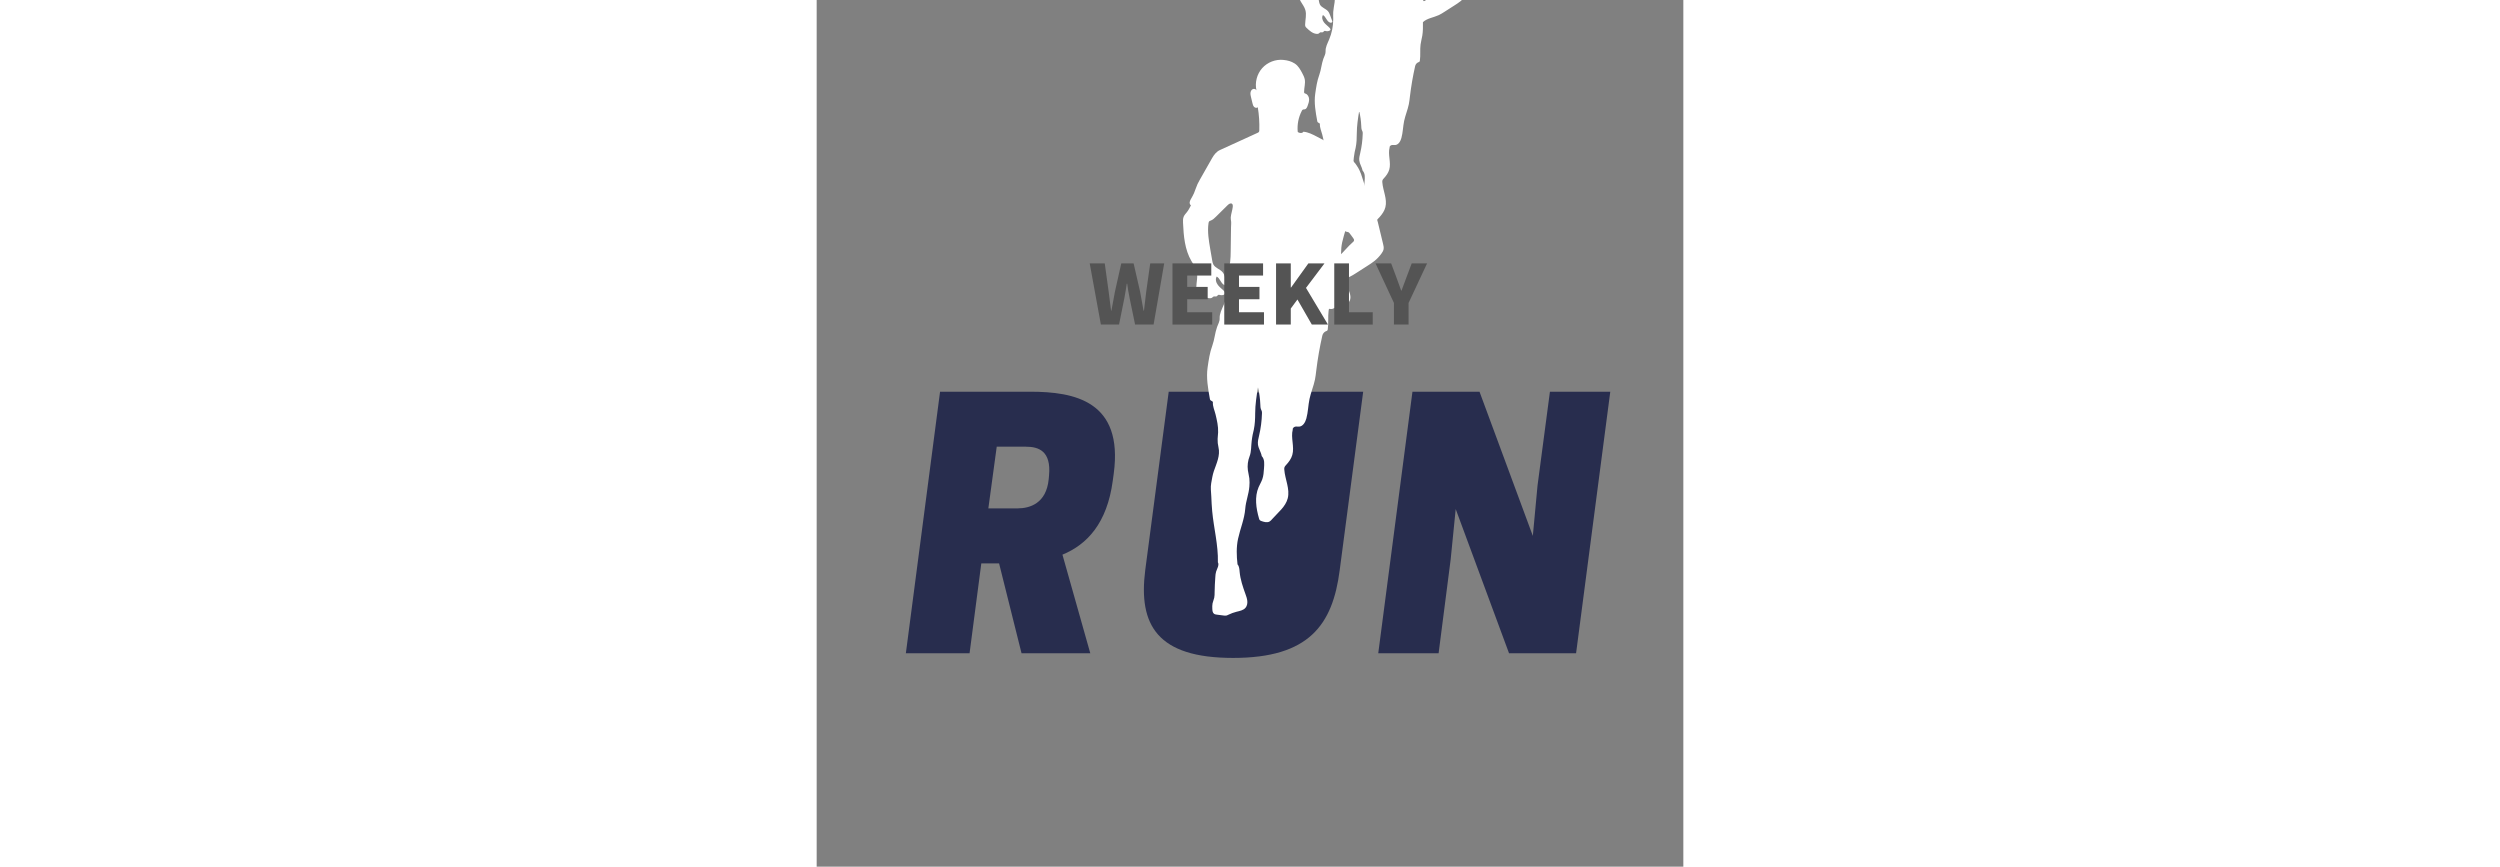 <svg xmlns="http://www.w3.org/2000/svg" xmlns:xlink="http://www.w3.org/1999/xlink" width="375" zoomAndPan="magnify" viewBox="0 0 375 375" height="130" preserveAspectRatio="xMidYMid meet" version="1.0"><rect x="0" y="0" width="375" height="375" fill="#808080" stroke="none"/><defs><g/><clipPath id="93de578bb2"><path d="M 165 215 L 204 215 L 204 270 L 165 270 Z M 165 215 " clip-rule="nonzero"/></clipPath><clipPath id="3ae115ad63"><path d="M 168.668 213.422 L 206.664 217.809 L 200.469 271.453 L 162.473 267.062 Z M 168.668 213.422 " clip-rule="nonzero"/></clipPath><clipPath id="6a63cf8911"><path d="M 169.211 169.809 L 217.961 169.809 L 217.961 232.809 L 169.211 232.809 Z M 169.211 169.809 " clip-rule="nonzero"/></clipPath><clipPath id="d273009927"><path d="M 206 0 L 283 0 L 283 134 L 206 134 Z M 206 0 " clip-rule="nonzero"/></clipPath><clipPath id="32864f03dd"><path d="M 211.664 -77.836 L 287.875 -71.215 L 269.703 137.996 L 193.492 131.379 Z M 211.664 -77.836 " clip-rule="nonzero"/></clipPath><clipPath id="9693c94264"><path d="M 211.664 -77.836 L 287.875 -71.215 L 269.703 137.996 L 193.492 131.379 Z M 211.664 -77.836 " clip-rule="nonzero"/></clipPath><clipPath id="e65f104d5a"><path d="M 158 25 L 246 25 L 246 267 L 158 267 Z M 158 25 " clip-rule="nonzero"/></clipPath><clipPath id="e2b4652603"><path d="M 164.891 22.344 L 252.293 30.141 L 230.77 271.43 L 143.367 263.637 Z M 164.891 22.344 " clip-rule="nonzero"/></clipPath><clipPath id="2c190ec605"><path d="M 164.891 22.344 L 252.293 30.141 L 230.77 271.43 L 143.367 263.637 Z M 164.891 22.344 " clip-rule="nonzero"/></clipPath></defs><g fill="#282D4E" fill-opacity="1"><g transform="translate(38.449, 282.649)"><g><path d="M 35.836 -62.676 L 39.461 -89.367 L 52.082 -89.367 C 57.449 -89.367 63.109 -87.629 62.094 -76.891 L 61.949 -75.297 C 60.934 -64.852 53.824 -62.676 48.457 -62.676 Z M 32.789 -38.883 L 40.477 -38.883 L 50.195 0 L 79.938 0 L 67.898 -42.652 C 78.488 -47.004 87.191 -56.145 89.66 -74.57 L 90.094 -77.762 C 94.301 -109.098 73.121 -113.16 53.969 -113.16 L 14.941 -113.16 L 0.145 0 L 27.711 0 Z M 32.789 -38.883 "/></g></g></g><g fill="#282D4E" fill-opacity="1"><g transform="translate(138.111, 282.649)"><g><path d="M 42.074 2.031 C 74.859 2.031 85.16 -12.188 88.207 -35.98 L 98.363 -113.16 L 70.797 -113.16 L 60.789 -36.703 C 59.629 -27.711 55.711 -21.762 43.668 -21.762 C 31.629 -21.762 30.613 -27.711 31.773 -36.703 L 41.781 -113.16 L 14.219 -113.16 L 4.062 -35.98 C 1.016 -12.188 9.285 2.031 42.074 2.031 Z M 42.074 2.031 "/></g></g></g><g fill="#282D4E" fill-opacity="1"><g transform="translate(242.851, 282.649)"><g><path d="M 100.539 -113.16 L 74.426 -113.16 L 69.059 -72.539 L 67.027 -50.777 L 43.957 -113.16 L 14.941 -113.16 L 0.145 0 L 26.258 0 L 31.48 -40.621 L 33.656 -62.383 L 56.727 0 L 85.742 0 Z M 100.539 -113.16 "/></g></g></g><g clip-path="url(#93de578bb2)"><g clip-path="url(#3ae115ad63)"><path fill="#282D4E" d="M 187.664 215.613 C 177.172 214.402 167.281 225.43 165.57 240.242 C 163.859 255.055 170.977 268.047 181.473 269.258 C 191.965 270.469 201.855 259.441 203.566 244.629 C 205.277 229.816 198.16 216.828 187.664 215.613 " fill-opacity="1" fill-rule="nonzero"/></g></g><g clip-path="url(#6a63cf8911)"><path fill="#282D4E" d="M 169.211 169.809 L 217.957 169.809 L 217.957 232.809 L 169.211 232.809 L 169.211 169.809 " fill-opacity="1" fill-rule="nonzero"/></g><g clip-path="url(#d273009927)"><g clip-path="url(#32864f03dd)"><g clip-path="url(#9693c94264)"><path fill="#ffffff" d="M 281.766 -5.871 C 281.102 -8.574 280.438 -11.277 279.773 -13.977 C 279.684 -14.344 279.379 -15.078 279.551 -15.41 C 279.676 -15.648 279.93 -15.797 280.043 -16.039 C 280.145 -16.266 280.105 -16.527 280.051 -16.766 C 279.422 -19.625 277.324 -21.906 276.027 -24.527 C 274.469 -27.676 274.062 -31.324 272.309 -34.367 C 271.176 -36.324 269.535 -37.945 267.766 -39.355 C 264.363 -42.07 260.465 -44.082 256.598 -46.078 C 255.016 -46.895 253.379 -47.727 251.605 -47.867 C 251.234 -47.203 249.98 -47.262 249.461 -47.82 C 249.188 -50.512 249.719 -53.277 250.973 -55.68 C 251.07 -55.871 251.188 -56.07 251.379 -56.164 C 251.598 -56.273 251.863 -56.215 252.102 -56.266 C 252.656 -56.375 252.938 -56.98 253.137 -57.512 C 253.441 -58.336 253.754 -59.184 253.719 -60.059 C 253.684 -60.938 253.207 -61.855 252.379 -62.145 C 252.215 -62.203 252.031 -62.238 251.926 -62.375 C 251.824 -62.496 251.816 -62.664 251.816 -62.82 C 251.82 -64.406 252.367 -66 252.047 -67.551 C 251.883 -68.34 251.508 -69.062 251.129 -69.773 C 250.391 -71.164 249.586 -72.605 248.254 -73.445 C 246.906 -74.297 245.59 -74.621 244.004 -74.785 C 241.039 -75.098 237.957 -73.902 235.98 -71.68 C 234 -69.453 233.18 -66.258 233.84 -63.355 C 233.633 -63.871 232.914 -64.047 232.418 -63.793 C 231.922 -63.535 231.648 -62.969 231.598 -62.414 C 231.543 -61.859 231.676 -61.305 231.809 -60.766 C 231.988 -60.035 232.164 -59.305 232.344 -58.574 C 232.469 -58.066 232.605 -57.531 232.969 -57.156 C 233.332 -56.777 234 -56.641 234.371 -57.008 C 234.852 -54.172 235.051 -51.289 234.969 -48.414 C 234.961 -48.188 234.945 -47.949 234.816 -47.762 C 234.695 -47.594 234.496 -47.496 234.305 -47.41 C 229.578 -45.25 224.848 -43.09 220.121 -40.93 C 218.809 -40.332 217.902 -39.156 217.191 -37.902 C 215.648 -35.188 214.102 -32.469 212.559 -29.75 C 212.262 -29.23 211.969 -28.707 211.715 -28.164 C 211.211 -27.07 210.898 -25.898 210.418 -24.793 C 210.109 -24.082 209.734 -23.398 209.348 -22.727 C 209.109 -22.316 208.863 -21.898 208.789 -21.434 C 208.719 -20.965 208.859 -20.43 209.258 -20.176 C 208.797 -19.266 208.352 -18.359 207.703 -17.574 C 207.266 -17.039 206.781 -16.527 206.523 -15.887 C 206.23 -15.168 206.262 -14.363 206.297 -13.59 C 206.531 -8.66 206.973 -3.535 209.496 0.711 C 210.203 1.898 211.07 3.023 211.453 4.352 C 212.035 6.367 211.41 8.512 211.355 10.609 C 211.348 10.879 211.355 11.16 211.457 11.406 C 211.57 11.676 211.785 11.887 211.996 12.086 C 213.219 13.262 214.582 14.5 216.273 14.656 C 216.645 14.691 217.047 14.66 217.348 14.438 C 217.52 14.312 217.652 14.125 217.848 14.035 C 218.238 13.859 218.742 14.129 219.109 13.902 C 219.316 13.777 219.426 13.512 219.645 13.41 C 219.879 13.297 220.152 13.398 220.402 13.453 C 220.945 13.578 221.531 13.492 222.012 13.219 C 222.109 13.16 222.207 13.094 222.27 12.996 C 222.441 12.719 222.227 12.363 222.004 12.121 C 221.227 11.273 220.238 10.621 219.527 9.711 C 218.816 8.801 218.438 7.477 219.062 6.508 C 220.391 7.262 220.699 9.316 222.156 9.785 C 222.547 9.914 223.117 9.781 223.141 9.367 C 223.148 9.254 223.105 9.141 223.066 9.031 C 222.777 8.258 222.488 7.48 222.199 6.707 C 221.961 6.07 221.715 5.418 221.281 4.895 C 220.305 3.719 218.516 3.344 217.781 2.008 C 217.523 1.539 217.426 1.004 217.336 0.477 C 217.086 -0.945 216.836 -2.371 216.586 -3.793 C 216.027 -6.969 215.469 -10.203 215.887 -13.398 C 215.93 -13.711 215.996 -14.051 216.238 -14.246 C 216.379 -14.359 216.562 -14.41 216.73 -14.469 C 217.512 -14.754 218.125 -15.355 218.715 -15.938 C 220.176 -17.379 221.637 -18.82 223.098 -20.266 C 223.547 -20.707 224.242 -21.176 224.742 -20.789 C 225.07 -20.535 225.086 -20.055 225.039 -19.645 C 224.895 -18.324 224.414 -17.062 224.289 -15.738 C 224.234 -15.188 224.355 -14.773 224.422 -14.25 C 224.516 -13.523 224.41 -12.719 224.402 -11.984 C 224.367 -8.973 224.332 -5.965 224.297 -2.953 C 224.285 -1.629 224.27 -0.301 224.105 1.012 C 223.934 2.395 223.602 3.758 223.512 5.148 C 223.441 6.219 223.516 7.289 223.516 8.359 C 223.512 11.355 222.902 14.352 221.734 17.109 C 221.039 18.758 220.125 20.41 220.207 22.195 C 220.258 23.367 219.633 24.34 219.238 25.445 C 218.438 27.699 218.301 30.148 217.48 32.398 C 216.492 35.109 216.133 37.723 215.723 40.578 C 215.16 44.496 215.879 48.477 216.598 52.371 C 216.629 52.527 216.66 52.695 216.754 52.824 C 217.031 53.199 217.773 53.242 217.746 53.707 C 217.648 55.238 218.395 56.727 218.758 58.219 C 219.297 60.434 219.84 62.68 219.75 64.957 C 219.715 65.777 219.598 66.598 219.57 67.422 C 219.535 68.469 219.645 69.523 219.895 70.543 C 220.648 73.613 219.172 76.625 218.195 79.465 C 217.672 80.984 217.484 82.465 217.195 84.027 C 216.898 85.633 217.168 87.371 217.246 89.004 C 217.332 90.84 217.418 92.676 217.594 94.504 C 218.215 100.922 219.949 107.25 219.801 113.695 C 220.129 114.223 219.992 114.863 219.812 115.457 C 219.629 116.055 219.324 116.605 219.141 117.199 C 218.938 117.852 218.895 118.539 218.848 119.223 C 218.723 121.121 218.609 123.02 218.602 124.926 C 218.598 125.621 218.605 126.324 218.457 127.008 C 218.301 127.727 217.973 128.398 217.828 129.121 C 217.695 129.793 217.723 130.484 217.75 131.168 C 217.777 131.836 217.852 132.594 218.387 133 C 218.703 133.238 219.117 133.297 219.512 133.344 C 220.344 133.449 221.176 133.555 222.008 133.656 C 222.348 133.699 222.691 133.742 223.023 133.676 C 223.324 133.617 223.598 133.473 223.871 133.34 C 224.812 132.883 225.805 132.52 226.82 132.258 C 228.066 131.941 229.461 131.715 230.281 130.727 C 230.852 130.039 231.023 129.09 230.941 128.203 C 230.859 127.312 230.547 126.465 230.242 125.625 C 229.254 122.914 228.285 120.16 228.016 117.289 C 227.922 116.297 227.879 115.207 227.207 114.469 C 226.828 111.328 226.711 107.969 227.379 104.871 C 228.195 101.086 229.785 97.449 230.066 93.59 C 230.277 90.703 231.379 88.16 231.59 85.27 C 231.668 84.25 231.703 83.219 231.574 82.203 C 231.449 81.18 231.156 80.18 231.02 79.156 C 230.777 77.395 230.996 75.57 231.645 73.914 C 232.332 72.156 232.184 70.094 232.418 68.223 C 232.52 67.422 232.621 66.621 232.781 65.836 C 232.906 65.227 233.066 64.625 233.195 64.016 C 233.633 61.949 233.711 59.824 233.711 57.711 C 233.715 54.48 234.215 51.23 234.734 48.043 C 235.25 50.145 235.551 52.297 235.637 54.457 C 235.664 55.09 235.672 55.746 235.918 56.332 C 236.012 56.551 236.133 56.758 236.199 56.98 C 236.285 57.262 236.281 57.559 236.273 57.848 C 236.199 60.637 235.844 63.418 235.211 66.137 C 234.953 67.238 234.648 68.359 234.789 69.48 C 234.98 71 235.961 72.32 236.227 73.828 C 237.395 75.07 237.199 76.785 237.09 78.488 C 237.008 79.844 236.918 81.223 236.469 82.504 C 236.105 83.535 235.52 84.473 235.086 85.477 C 233.508 89.164 234.145 93.414 235.277 97.262 C 235.336 97.465 235.402 97.672 235.539 97.832 C 235.715 98.039 235.988 98.137 236.246 98.223 C 237.223 98.555 238.336 98.875 239.234 98.375 C 239.641 98.148 239.941 97.785 240.246 97.438 C 242.414 94.977 245.273 92.836 246.078 89.66 C 246.977 86.121 245.023 82.527 244.754 78.887 C 244.73 78.574 244.719 78.254 244.832 77.965 C 244.945 77.66 245.176 77.418 245.398 77.184 C 246.422 76.082 247.344 74.836 247.758 73.391 C 248.637 70.316 247.082 66.949 247.902 63.859 C 247.758 63.387 248.363 62.844 248.855 62.758 C 249.344 62.672 249.848 62.805 250.344 62.754 C 251.777 62.617 252.629 61.09 253.012 59.703 C 253.672 57.305 253.684 54.781 254.191 52.348 C 254.707 49.887 255.727 47.551 256.223 45.086 C 256.449 43.984 256.566 42.859 256.699 41.742 C 257.223 37.328 257.973 32.945 258.953 28.609 C 259.109 27.906 259.602 27.25 260.27 26.965 C 260.449 26.887 260.66 26.855 260.801 26.719 C 260.938 26.582 260.977 26.379 261.004 26.191 C 261.34 23.902 261.004 21.555 261.301 19.262 C 261.469 17.973 261.836 16.719 262.051 15.438 C 262.371 13.508 262.348 11.543 262.324 9.59 C 264.113 7.883 266.938 7.586 269.18 6.539 C 270.043 6.141 270.848 5.625 271.645 5.113 C 273.105 4.176 274.566 3.242 276.027 2.305 C 276.891 1.754 277.754 1.199 278.551 0.555 C 279.551 -0.25 280.441 -1.191 281.188 -2.238 C 281.535 -2.723 281.859 -3.246 281.969 -3.828 C 282.098 -4.508 281.93 -5.203 281.766 -5.871 Z M 270.812 -7.082 C 270.75 -6.805 270.516 -6.602 270.297 -6.414 C 268.5 -4.859 267.062 -2.949 265.305 -1.355 C 264.949 -1.031 263.055 0.793 262.555 0.449 C 262.32 0.285 262.418 -2.949 262.379 -3.469 C 262.238 -5.469 262.559 -7.469 262.766 -9.461 C 263.055 -12.238 263.113 -15.039 262.949 -17.828 C 264.785 -16.148 266.18 -13.992 266.953 -11.633 C 267.105 -11.168 267.281 -10.645 267.723 -10.438 C 268.039 -10.289 268.426 -10.348 268.734 -10.184 C 268.934 -10.078 269.078 -9.891 269.215 -9.707 C 269.621 -9.168 270.027 -8.633 270.434 -8.09 C 270.656 -7.793 270.891 -7.445 270.812 -7.082 Z M 270.812 -7.082 " fill-opacity="1" fill-rule="nonzero"/></g></g></g><g clip-path="url(#e65f104d5a)"><g clip-path="url(#e2b4652603)"><g clip-path="url(#2c190ec605)"><path fill="#ffffff" d="M 245.074 105.504 C 244.32 102.383 243.57 99.266 242.816 96.145 C 242.715 95.723 242.363 94.879 242.562 94.492 C 242.707 94.219 243 94.047 243.129 93.77 C 243.246 93.512 243.199 93.207 243.141 92.93 C 242.43 89.633 240.031 86.996 238.551 83.969 C 236.773 80.332 236.32 76.125 234.316 72.609 C 233.023 70.348 231.145 68.477 229.121 66.848 C 225.227 63.707 220.762 61.379 216.332 59.066 C 214.52 58.125 212.645 57.16 210.609 56.992 C 210.188 57.762 208.746 57.688 208.152 57.047 C 207.848 53.938 208.469 50.746 209.91 47.98 C 210.023 47.762 210.156 47.531 210.379 47.422 C 210.633 47.301 210.934 47.363 211.207 47.309 C 211.844 47.18 212.172 46.484 212.398 45.871 C 212.754 44.922 213.113 43.945 213.074 42.934 C 213.035 41.922 212.496 40.859 211.543 40.523 C 211.359 40.461 211.148 40.414 211.023 40.262 C 210.91 40.121 210.902 39.926 210.902 39.742 C 210.91 37.918 211.543 36.082 211.184 34.289 C 210.996 33.379 210.566 32.543 210.137 31.723 C 209.297 30.117 208.375 28.453 206.848 27.48 C 205.305 26.496 203.801 26.121 201.98 25.926 C 198.582 25.562 195.039 26.93 192.766 29.492 C 190.488 32.055 189.535 35.742 190.285 39.09 C 190.047 38.492 189.223 38.289 188.652 38.586 C 188.082 38.879 187.77 39.531 187.707 40.172 C 187.645 40.812 187.797 41.449 187.945 42.074 C 188.148 42.918 188.348 43.762 188.551 44.605 C 188.691 45.191 188.848 45.805 189.262 46.242 C 189.68 46.676 190.445 46.836 190.871 46.414 C 191.414 49.688 191.633 53.012 191.527 56.328 C 191.52 56.59 191.504 56.867 191.355 57.078 C 191.215 57.277 190.984 57.387 190.766 57.484 C 185.336 59.965 179.906 62.449 174.473 64.93 C 172.969 65.617 171.922 66.973 171.102 68.414 C 169.324 71.547 167.543 74.68 165.766 77.809 C 165.422 78.41 165.082 79.012 164.793 79.641 C 164.211 80.898 163.844 82.25 163.293 83.523 C 162.938 84.344 162.504 85.129 162.055 85.906 C 161.785 86.375 161.5 86.859 161.414 87.398 C 161.328 87.938 161.488 88.555 161.945 88.848 C 161.414 89.895 160.898 90.941 160.152 91.848 C 159.648 92.461 159.09 93.055 158.793 93.789 C 158.457 94.621 158.488 95.547 158.527 96.438 C 158.777 102.125 159.273 108.039 162.148 112.941 C 162.957 114.316 163.949 115.613 164.387 117.148 C 165.047 119.473 164.32 121.945 164.254 124.363 C 164.242 124.676 164.246 124.996 164.367 125.285 C 164.492 125.598 164.742 125.84 164.98 126.07 C 166.383 127.426 167.941 128.859 169.879 129.043 C 170.305 129.082 170.77 129.051 171.113 128.793 C 171.312 128.648 171.465 128.434 171.688 128.332 C 172.137 128.129 172.715 128.438 173.137 128.18 C 173.375 128.035 173.496 127.73 173.754 127.609 C 174.02 127.484 174.332 127.598 174.621 127.668 C 175.242 127.809 175.914 127.711 176.469 127.395 C 176.582 127.328 176.691 127.254 176.762 127.141 C 176.961 126.82 176.715 126.41 176.461 126.133 C 175.57 125.152 174.441 124.395 173.629 123.348 C 172.816 122.297 172.387 120.762 173.105 119.648 C 174.629 120.523 174.973 122.891 176.645 123.438 C 177.094 123.582 177.746 123.434 177.773 122.957 C 177.781 122.824 177.734 122.695 177.691 122.57 C 177.359 121.676 177.031 120.781 176.703 119.883 C 176.43 119.148 176.152 118.398 175.656 117.793 C 174.539 116.438 172.488 115.996 171.648 114.453 C 171.355 113.914 171.246 113.297 171.145 112.691 C 170.859 111.047 170.578 109.406 170.297 107.762 C 169.668 104.098 169.039 100.367 169.531 96.68 C 169.578 96.32 169.652 95.93 169.934 95.703 C 170.098 95.57 170.305 95.516 170.5 95.445 C 171.395 95.117 172.102 94.43 172.777 93.758 C 174.461 92.098 176.141 90.438 177.82 88.773 C 178.34 88.266 179.141 87.727 179.711 88.176 C 180.086 88.469 180.102 89.023 180.047 89.496 C 179.875 91.02 179.32 92.473 179.172 93.996 C 179.109 94.637 179.246 95.113 179.32 95.715 C 179.426 96.555 179.301 97.484 179.289 98.328 C 179.242 101.801 179.191 105.273 179.145 108.75 C 179.121 110.277 179.102 111.809 178.91 113.32 C 178.707 114.918 178.32 116.488 178.215 118.09 C 178.129 119.324 178.215 120.559 178.207 121.797 C 178.195 125.254 177.484 128.707 176.137 131.887 C 175.332 133.781 174.281 135.688 174.367 137.746 C 174.422 139.102 173.703 140.223 173.246 141.496 C 172.316 144.094 172.156 146.918 171.207 149.512 C 170.066 152.637 169.645 155.648 169.164 158.945 C 168.508 163.465 169.316 168.055 170.129 172.547 C 170.164 172.73 170.199 172.922 170.309 173.074 C 170.625 173.504 171.477 173.559 171.441 174.094 C 171.324 175.859 172.176 177.578 172.59 179.301 C 173.199 181.852 173.816 184.449 173.703 187.074 C 173.66 188.023 173.527 188.965 173.492 189.914 C 173.449 191.125 173.57 192.34 173.855 193.516 C 174.711 197.062 173.004 200.531 171.875 203.805 C 171.27 205.559 171.051 207.266 170.711 209.066 C 170.367 210.918 170.668 212.926 170.754 214.809 C 170.848 216.926 170.938 219.043 171.137 221.156 C 171.828 228.559 173.797 235.863 173.605 243.297 C 173.98 243.906 173.82 244.645 173.613 245.328 C 173.402 246.016 173.047 246.648 172.836 247.336 C 172.602 248.086 172.547 248.883 172.496 249.668 C 172.348 251.859 172.207 254.051 172.191 256.246 C 172.184 257.051 172.195 257.863 172.023 258.648 C 171.84 259.477 171.461 260.254 171.293 261.086 C 171.137 261.859 171.168 262.656 171.195 263.445 C 171.227 264.219 171.309 265.094 171.918 265.559 C 172.281 265.836 172.758 265.902 173.211 265.961 C 174.164 266.082 175.117 266.207 176.074 266.328 C 176.461 266.375 176.855 266.426 177.238 266.352 C 177.578 266.281 177.895 266.117 178.211 265.965 C 179.293 265.438 180.43 265.02 181.598 264.723 C 183.027 264.359 184.629 264.102 185.574 262.965 C 186.23 262.172 186.43 261.078 186.336 260.055 C 186.246 259.027 185.891 258.047 185.543 257.082 C 184.418 253.953 183.32 250.77 183.016 247.457 C 182.914 246.312 182.863 245.059 182.102 244.207 C 181.676 240.578 181.551 236.703 182.328 233.133 C 183.277 228.77 185.109 224.578 185.445 220.125 C 185.699 216.793 186.969 213.863 187.223 210.531 C 187.312 209.352 187.355 208.164 187.215 206.992 C 187.07 205.809 186.742 204.656 186.582 203.477 C 186.312 201.441 186.57 199.34 187.32 197.434 C 188.113 195.406 187.953 193.023 188.227 190.867 C 188.344 189.945 188.461 189.023 188.648 188.113 C 188.793 187.41 188.98 186.719 189.129 186.016 C 189.641 183.633 189.734 181.18 189.742 178.746 C 189.758 175.02 190.34 171.273 190.949 167.598 C 191.531 170.02 191.871 172.5 191.965 174.992 C 191.992 175.727 192 176.484 192.281 177.16 C 192.383 177.41 192.523 177.648 192.602 177.91 C 192.695 178.23 192.691 178.574 192.68 178.906 C 192.586 182.125 192.168 185.332 191.434 188.465 C 191.137 189.734 190.785 191.031 190.941 192.324 C 191.156 194.078 192.277 195.602 192.578 197.34 C 193.914 198.777 193.68 200.754 193.555 202.719 C 193.453 204.285 193.348 205.871 192.824 207.352 C 192.406 208.539 191.73 209.617 191.23 210.777 C 189.406 215.027 190.125 219.934 191.41 224.371 C 191.48 224.605 191.551 224.844 191.707 225.031 C 191.91 225.27 192.223 225.383 192.52 225.484 C 193.637 225.867 194.914 226.238 195.949 225.664 C 196.414 225.406 196.762 224.984 197.113 224.586 C 199.605 221.75 202.891 219.289 203.828 215.625 C 204.867 211.547 202.641 207.395 202.34 203.195 C 202.312 202.836 202.305 202.465 202.434 202.129 C 202.562 201.781 202.832 201.504 203.086 201.23 C 204.266 199.965 205.328 198.527 205.805 196.859 C 206.824 193.316 205.051 189.434 206.004 185.867 C 205.836 185.32 206.535 184.699 207.098 184.598 C 207.66 184.5 208.238 184.652 208.805 184.598 C 210.453 184.441 211.434 182.684 211.879 181.082 C 212.641 178.32 212.664 175.406 213.254 172.602 C 213.852 169.766 215.027 167.074 215.609 164.23 C 215.867 162.957 216.008 161.664 216.164 160.371 C 216.777 155.285 217.656 150.227 218.789 145.23 C 218.977 144.414 219.543 143.66 220.309 143.336 C 220.516 143.246 220.758 143.207 220.918 143.051 C 221.078 142.895 221.121 142.66 221.156 142.441 C 221.547 139.801 221.168 137.098 221.516 134.449 C 221.715 132.965 222.137 131.516 222.387 130.039 C 222.762 127.816 222.742 125.551 222.723 123.297 C 224.781 121.328 228.02 120.992 230.598 119.793 C 231.586 119.332 232.508 118.738 233.43 118.152 C 235.109 117.074 236.785 115.996 238.465 114.922 C 239.457 114.285 240.449 113.648 241.367 112.906 C 242.516 111.98 243.539 110.895 244.398 109.691 C 244.801 109.133 245.172 108.531 245.301 107.855 C 245.449 107.074 245.262 106.273 245.074 105.504 Z M 232.512 104.082 C 232.438 104.402 232.168 104.637 231.918 104.852 C 229.852 106.641 228.195 108.84 226.176 110.676 C 225.766 111.047 223.586 113.152 223.016 112.754 C 222.746 112.566 222.867 108.832 222.828 108.23 C 222.672 105.926 223.047 103.621 223.289 101.32 C 223.629 98.117 223.707 94.887 223.527 91.668 C 225.625 93.609 227.219 96.102 228.102 98.824 C 228.273 99.359 228.473 99.965 228.977 100.203 C 229.34 100.375 229.785 100.312 230.137 100.5 C 230.367 100.625 230.531 100.84 230.688 101.047 C 231.152 101.672 231.617 102.293 232.078 102.918 C 232.332 103.258 232.605 103.664 232.512 104.082 Z M 232.512 104.082 " fill-opacity="1" fill-rule="nonzero"/></g></g></g><g fill="#545454" fill-opacity="1"><g transform="translate(117.641, 140.438)"><g><path d="M 5.336 0 L 13.199 0 L 15.512 -11.527 C 15.902 -13.555 16.223 -15.691 16.543 -17.684 L 16.723 -17.684 C 16.973 -15.691 17.328 -13.555 17.754 -11.527 L 20.137 0 L 28.145 0 L 32.734 -26.473 L 26.684 -26.473 L 24.977 -14.41 C 24.656 -11.672 24.301 -8.859 23.98 -6.012 L 23.801 -6.012 C 23.27 -8.859 22.805 -11.707 22.273 -14.41 L 19.496 -26.473 L 14.16 -26.473 L 11.457 -14.41 C 10.922 -11.672 10.391 -8.824 9.891 -6.012 L 9.75 -6.012 L 8.68 -14.41 L 7.008 -26.473 L 0.5 -26.473 Z M 5.336 0 "/></g></g></g><g fill="#545454" fill-opacity="1"><g transform="translate(150.898, 140.438)"><g><path d="M 3.059 0 L 20.246 0 L 20.246 -5.336 L 9.43 -5.336 L 9.43 -10.957 L 18.289 -10.957 L 18.289 -16.297 L 9.43 -16.297 L 9.43 -21.207 L 19.852 -21.207 L 19.852 -26.473 L 3.059 -26.473 Z M 3.059 0 "/></g></g></g><g fill="#545454" fill-opacity="1"><g transform="translate(173.306, 140.438)"><g><path d="M 3.059 0 L 20.246 0 L 20.246 -5.336 L 9.43 -5.336 L 9.43 -10.957 L 18.289 -10.957 L 18.289 -16.297 L 9.43 -16.297 L 9.43 -21.207 L 19.852 -21.207 L 19.852 -26.473 L 3.059 -26.473 Z M 3.059 0 "/></g></g></g><g fill="#545454" fill-opacity="1"><g transform="translate(195.715, 140.438)"><g><path d="M 3.059 0 L 9.43 0 L 9.43 -6.938 L 12.309 -10.852 L 18.535 0 L 25.512 0 L 16.012 -15.867 L 24.016 -26.473 L 17.043 -26.473 L 9.535 -16.012 L 9.43 -16.012 L 9.43 -26.473 L 3.059 -26.473 Z M 3.059 0 "/></g></g></g><g fill="#545454" fill-opacity="1"><g transform="translate(220.898, 140.438)"><g><path d="M 3.059 0 L 19.711 0 L 19.711 -5.336 L 9.43 -5.336 L 9.43 -26.473 L 3.059 -26.473 Z M 3.059 0 "/></g></g></g><g fill="#545454" fill-opacity="1"><g transform="translate(242.133, 140.438)"><g><path d="M 7.648 0 L 13.984 0 L 13.984 -9.355 L 21.988 -26.473 L 15.336 -26.473 L 13.129 -20.602 C 12.383 -18.609 11.672 -16.758 10.922 -14.695 L 10.781 -14.695 C 10.035 -16.758 9.355 -18.609 8.645 -20.602 L 6.441 -26.473 L -0.32 -26.473 L 7.648 -9.355 Z M 7.648 0 "/></g></g></g></svg>